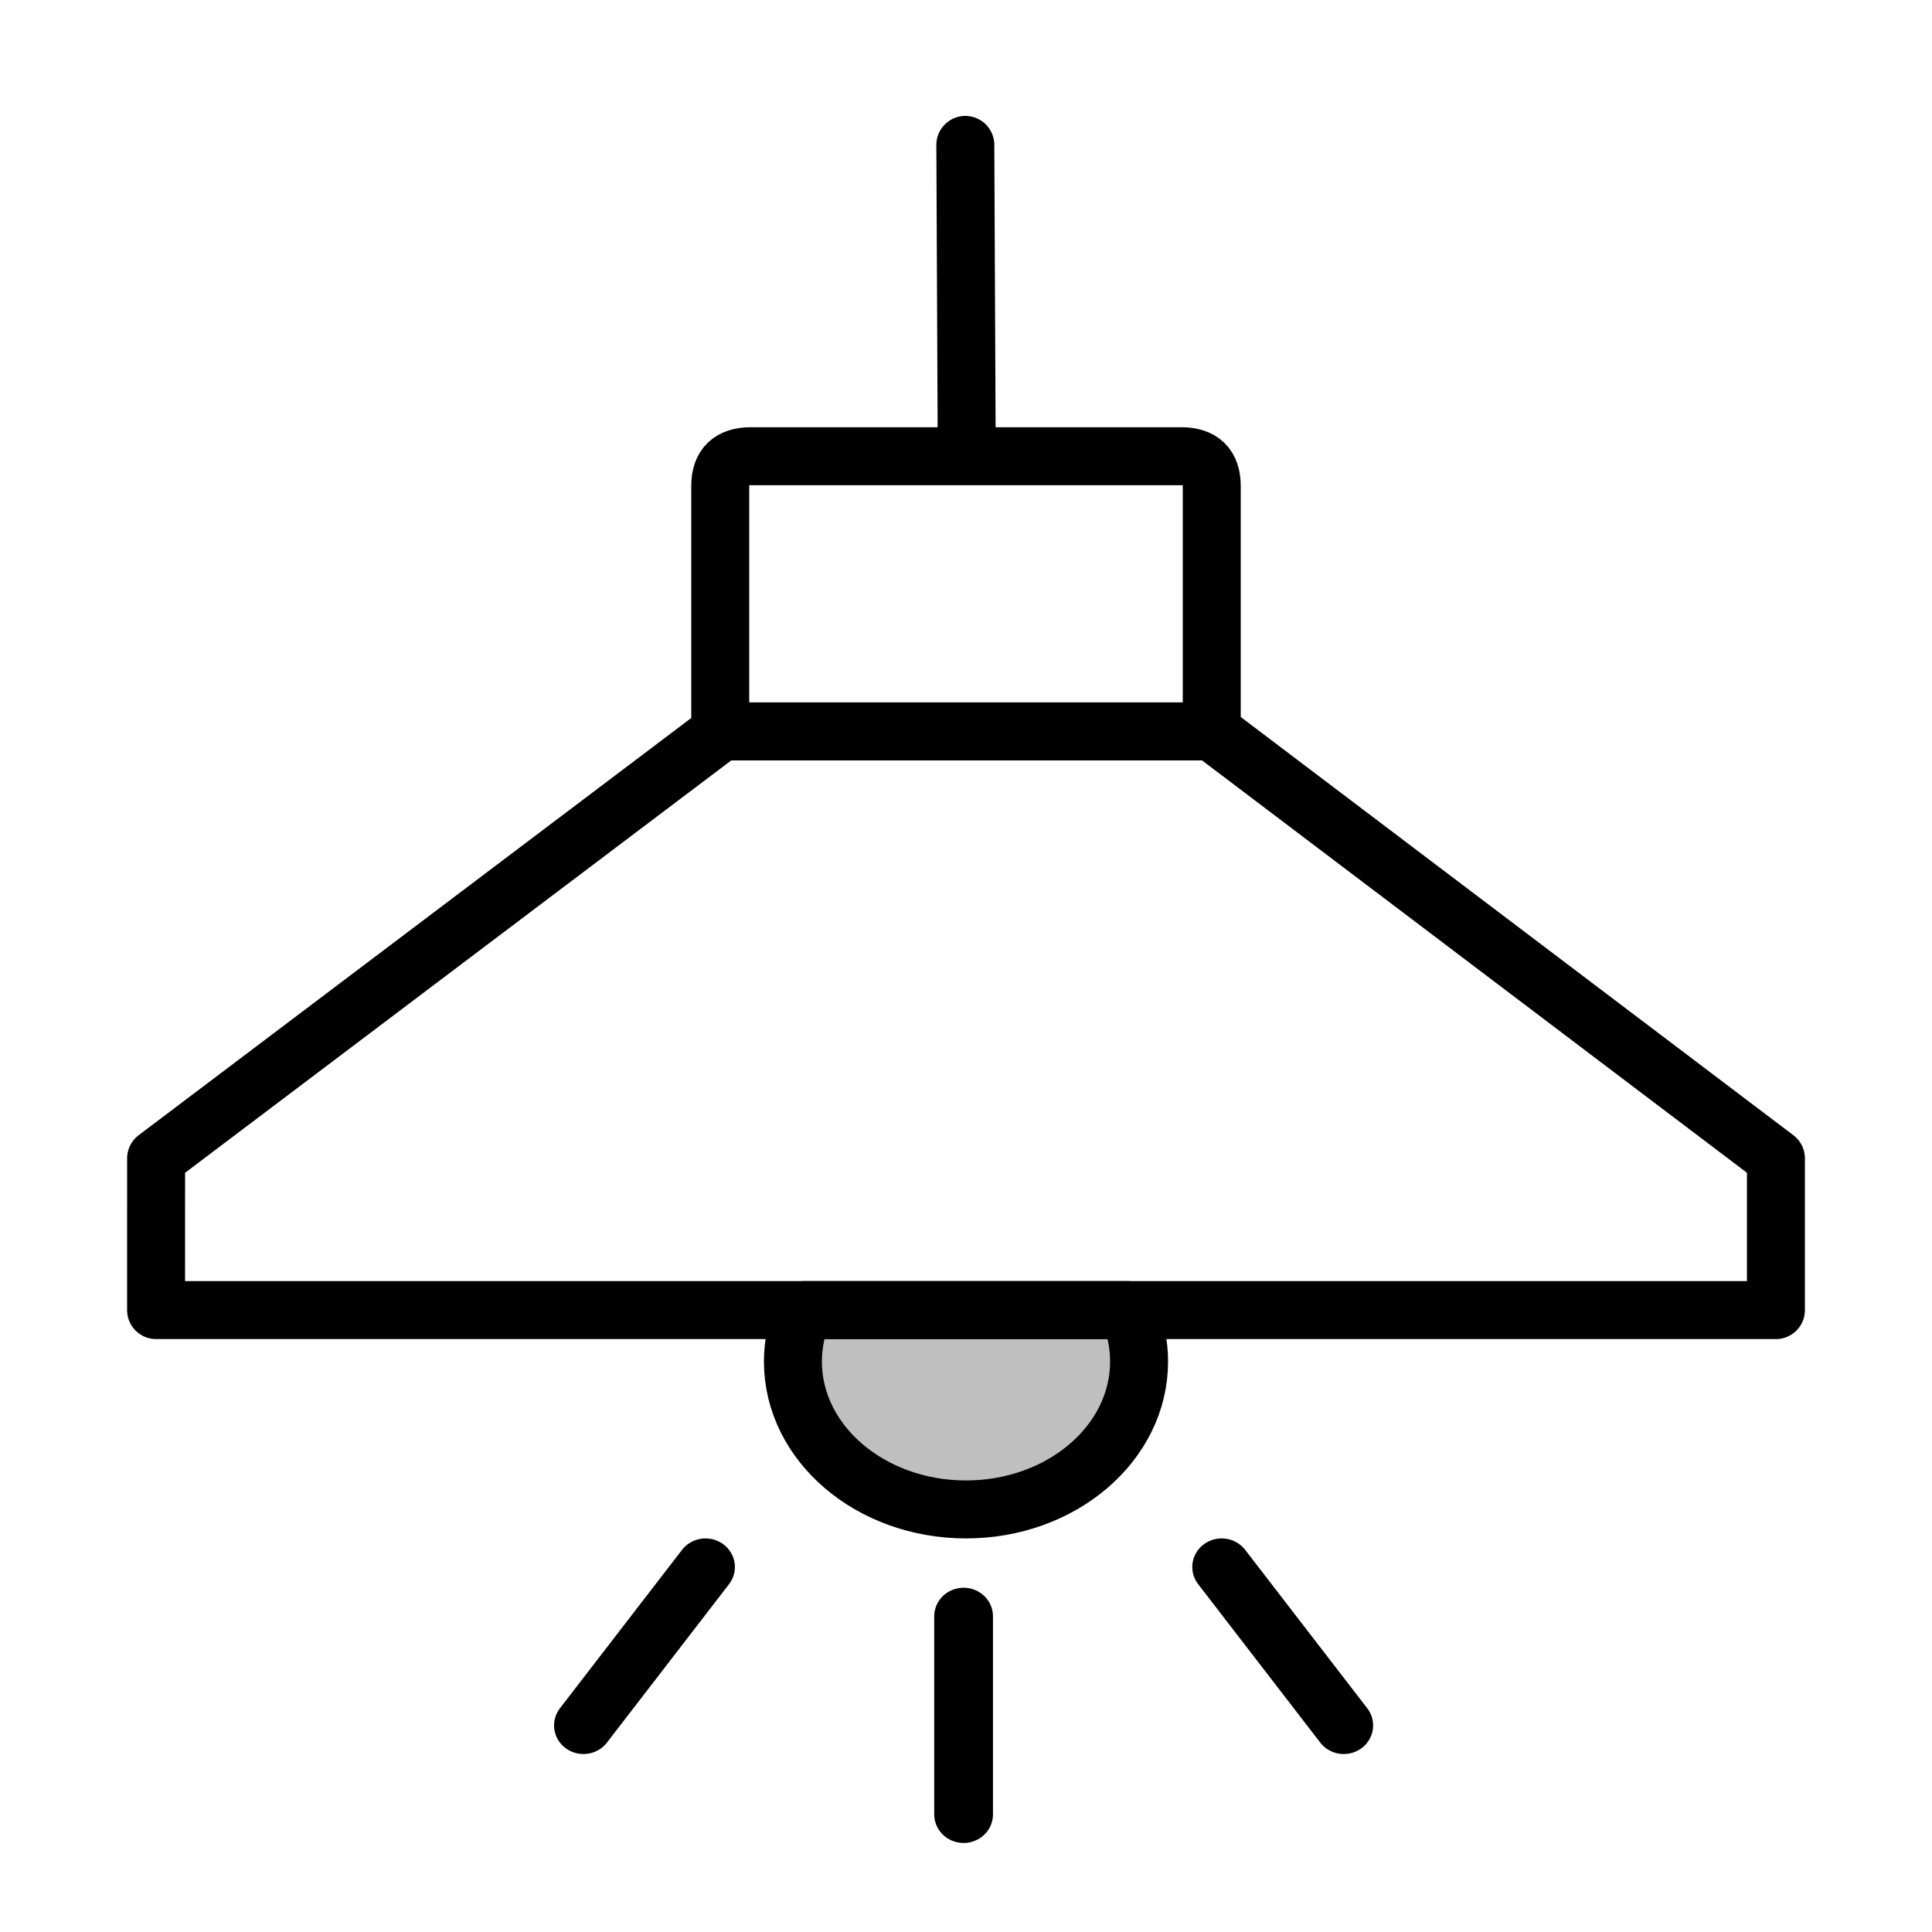 <?xml version="1.0" encoding="UTF-8" standalone="no"?>
<svg version="1.1" width="1.042in" height="1.042in" viewBox="0 0 75 75" id="svg165" xml:space="preserve" xmlns="http://www.w3.org/2000/svg" xmlns:svg="http://www.w3.org/2000/svg"><defs id="defs165" /><g id="g70" style="display:inline;fill:none;stroke:none;stroke-width:0;stroke-dasharray:none" transform="translate(-157.5)"><path d="m 157.5,0 v 75 h 75 V 0 Z" style="fill:none;fill-opacity:0;stroke:none;stroke-width:0;stroke-linecap:round;stroke-linejoin:round;stroke-dasharray:none;stroke-opacity:1" id="path6" /></g><g id="layer1" transform="translate(-157.5)"><g id="Layer1016-1-9-3-3" transform="matrix(1.641,0,0,1.597,-419.922,-107.943)" style="fill:currentColor;fill-opacity:0.2;stroke-width:1.39;stroke-dasharray:none"><path d="m 380.772,105.682 2.888,3.851" style="fill:currentColor;fill-opacity:0.2;stroke:currentColor;stroke-width:1.39;stroke-linecap:round;stroke-linejoin:round;stroke-dasharray:none" id="path162-1-27-2-4" /><path d="m 365.674,109.533 2.888,-3.851" style="fill:currentColor;fill-opacity:0.2;stroke:currentColor;stroke-width:1.39;stroke-linecap:round;stroke-linejoin:round;stroke-dasharray:none" id="path163-5-9-2-1" /><path d="m 374.667,111.695 v -4.814" style="fill:currentColor;fill-opacity:0.2;stroke:currentColor;stroke-width:1.39;stroke-linecap:round;stroke-linejoin:round;stroke-dasharray:none" id="path164-2-5-1-1" /></g><path style="fill:none;fill-opacity:0.2;stroke:currentColor;stroke-width:2.25;stroke-linecap:round;stroke-linejoin:round;stroke-dasharray:none;stroke-opacity:1" d="m 163.559,50.858 h 62.882 V 44.967 L 204.54,28.393 h -19.028 l -21.952,16.574 z" id="path25-7-6-3" /><path d="m 185.46,18.86 v 9.533 h 19.08 v -9.533 q 0,-1.15 -1.182,-1.15 h -16.716 q -1.182,0 -1.182,1.15 z" style="fill:none;fill-opacity:0.2;stroke:currentColor;stroke-width:2.25;stroke-linecap:round;stroke-linejoin:round;stroke-dasharray:none" id="path155-9-6-1-1" /><path d="m 201.301,50.858 c 0.27,0.622 0.418,1.295 0.418,1.997 0,3.171 -3.008,5.741 -6.719,5.741 -3.711,0 -6.719,-2.57 -6.719,-5.741 0,-0.702 0.148,-1.375 0.418,-1.997 z" style="fill:currentColor;fill-opacity:0.25;stroke:currentColor;stroke-width:2.25;stroke-linecap:round;stroke-linejoin:round;stroke-dasharray:none" id="path161-2-1-4-2" /><path d="m 194.974,5.625 0.052,11.482" style="fill:currentColor;fill-opacity:0.2;stroke:currentColor;stroke-width:2.25;stroke-linecap:round;stroke-linejoin:round;stroke-dasharray:none" id="path160-5-8-2-3" /></g></svg>
